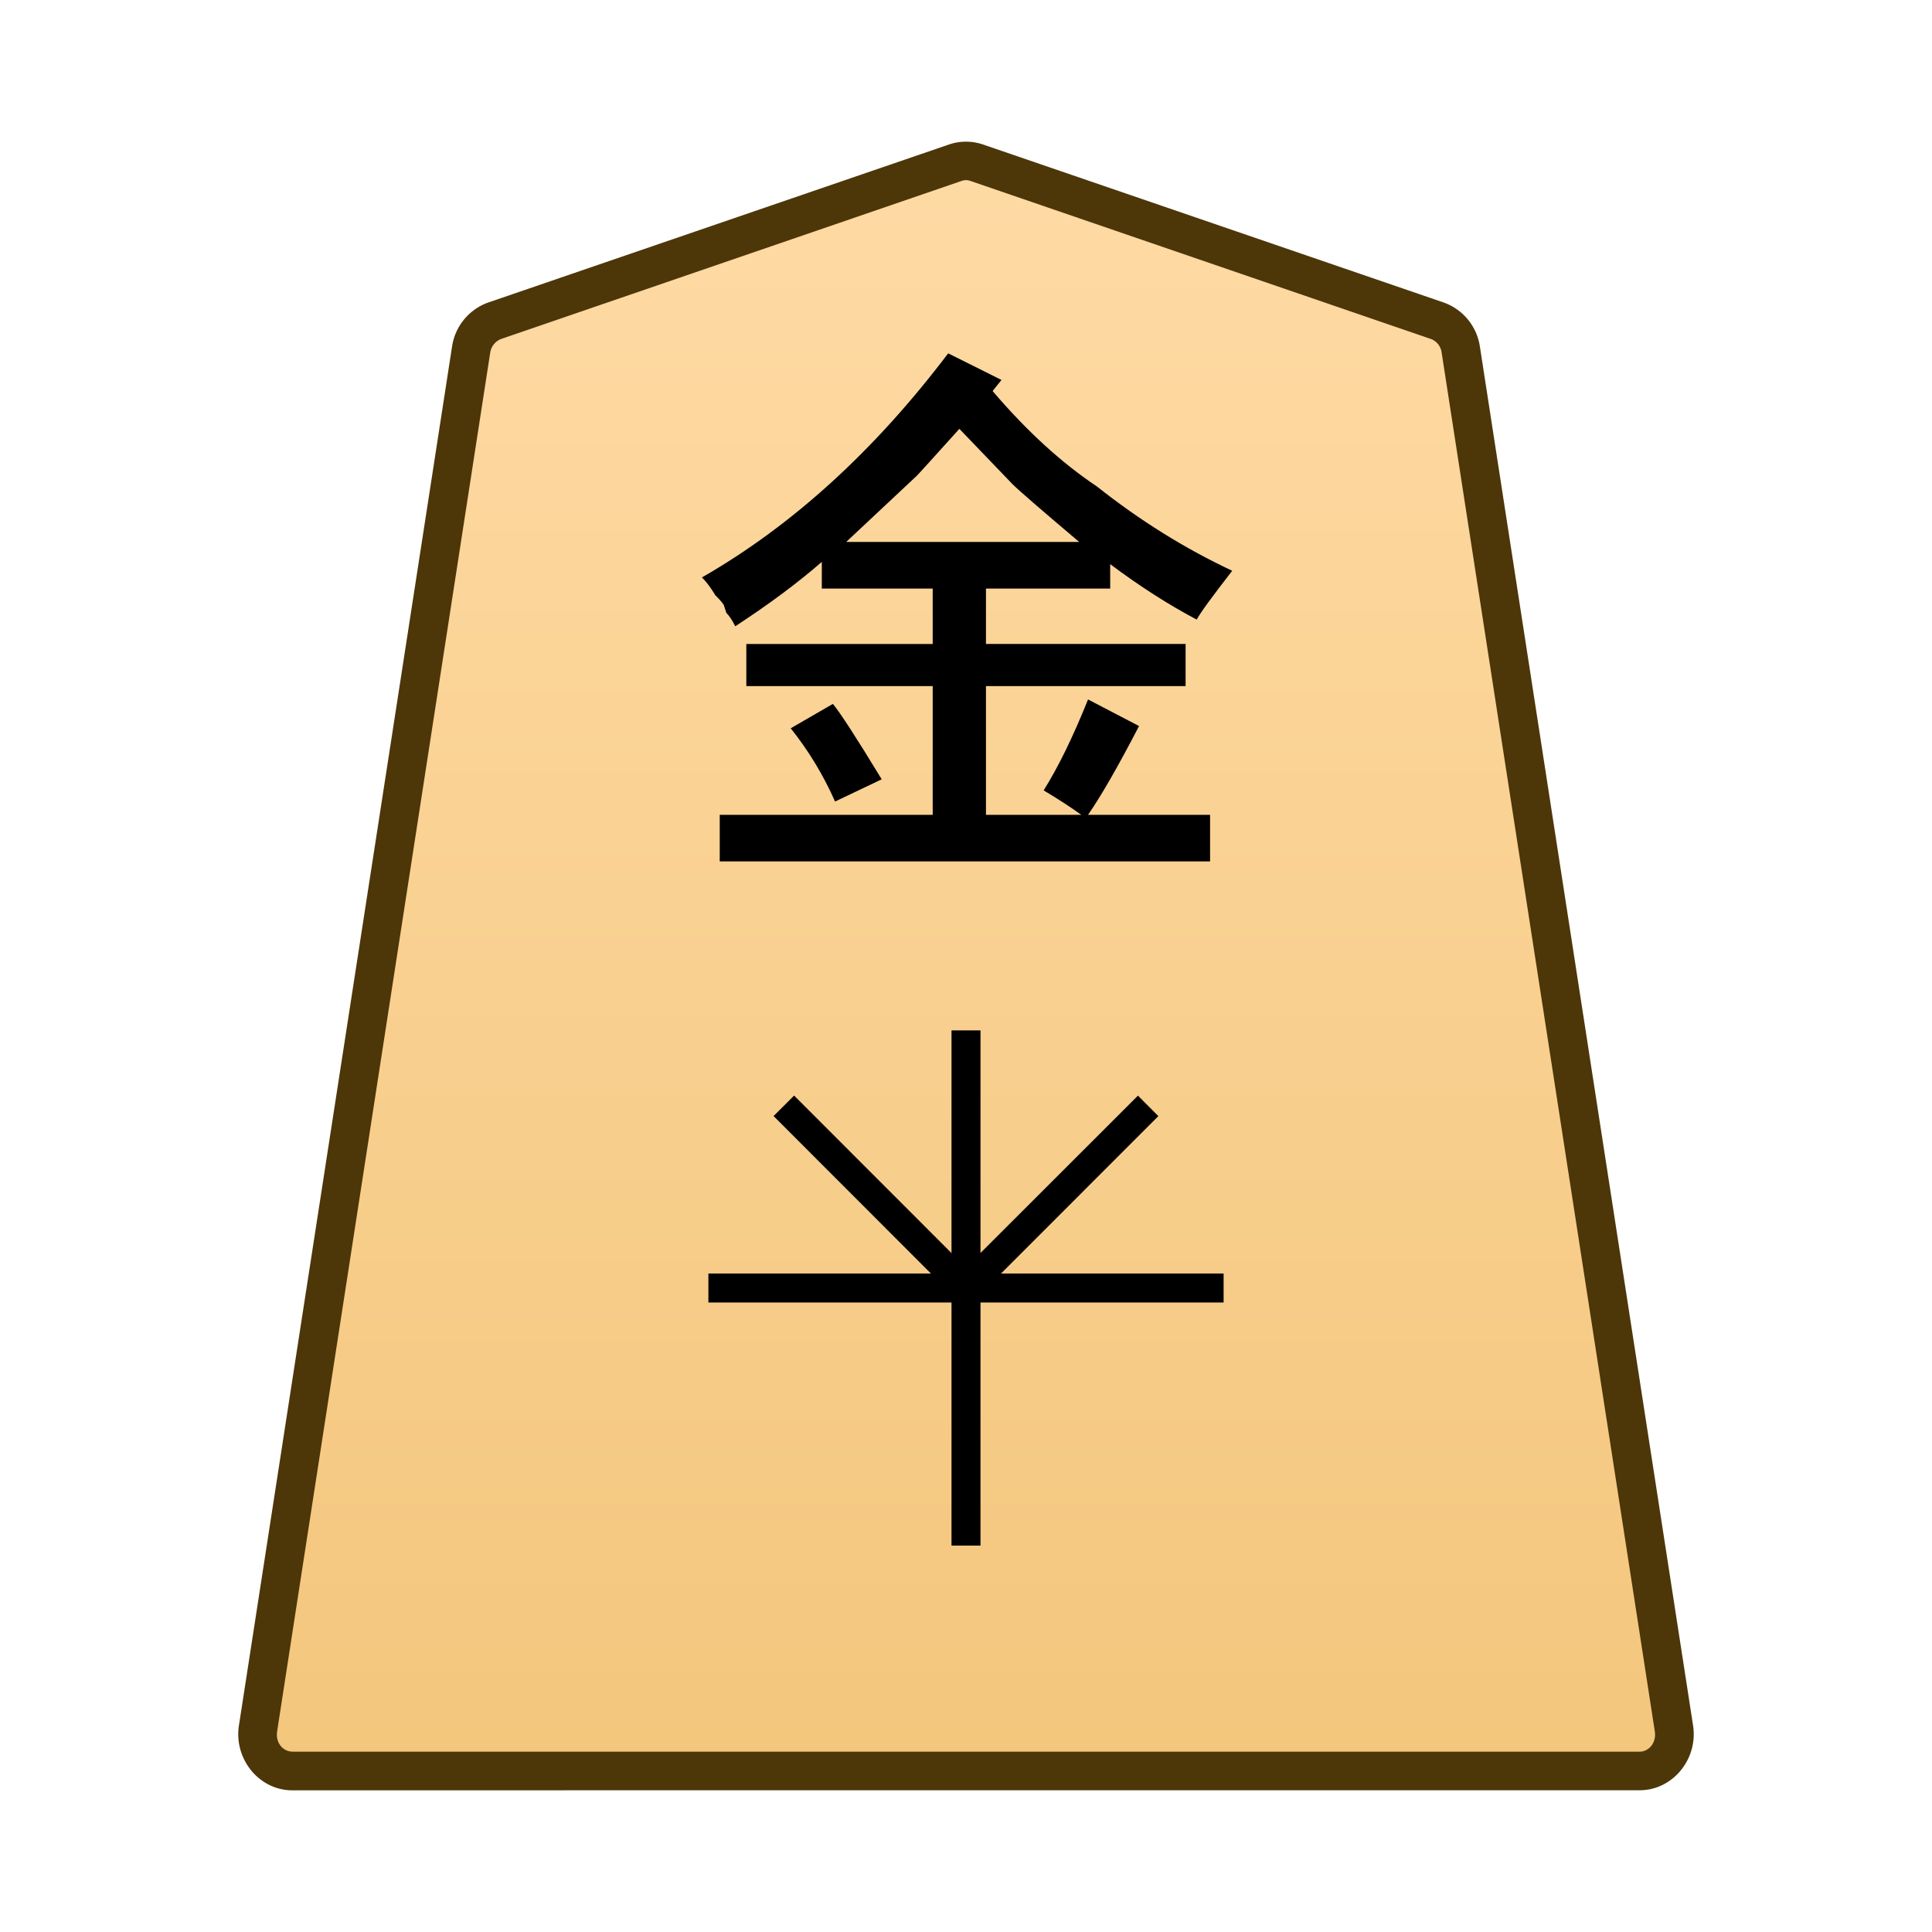 <svg xmlns="http://www.w3.org/2000/svg" xmlns:xlink="http://www.w3.org/1999/xlink" width="30mm" height="30mm" viewBox="0 0 30 30">
    <defs>
        <linearGradient id="0_GOLD_svg__a">
            <stop offset="0" stop-color="#ffdba6"/>
            <stop offset="1" stop-color="#f2c478"/>
        </linearGradient>
        <linearGradient xlink:href="#0_GOLD_svg__a" id="0_GOLD_svg__b" x1="244.85" x2="244.85" y1="222.989" y2="140.991" gradientTransform="translate(1587.4 -212.603)" gradientUnits="userSpaceOnUse"/>
    </defs>
    <path fill="url(#0_GOLD_svg__b)" d="m0 0-20.266 6.952a1.47 1.47 0 0 1-.952 0L-41.484 0a1.59 1.59 0 0 1-1.038-1.274l-9.381-60.689c-.151-.981.569-1.871 1.515-1.871H8.905c.945 0 1.666.89 1.514 1.871L1.038-1.274A1.59 1.59 0 0 1 0 0" transform="matrix(.353 0 0 -.353 22.317 4.98)"/>
    <path fill="#4d3608" d="M4.54 27.8c-.521 0-.91-.491-.83-1.006l3.309-21.41a.86.86 0 0 1 .566-.688l7.15-2.452a.82.82 0 0 1 .53 0l7.149 2.452a.86.86 0 0 1 .566.688l3.31 21.41c.08.514-.31 1.005-.831 1.005H15Zm0-.6h20.918c.145 0 .265-.137.238-.314l-3.31-21.41a.26.26 0 0 0-.166-.212L15.07 2.81a.2.2 0 0 0-.14 0L7.78 5.264a.27.27 0 0 0-.168.212l-3.309 21.41c-.027.177.092.313.238.313"/>
    <path d="M14.775 24v-8h.45v8Z"/>
    <path d="M11 20.225v-.45h8v.45z"/>
    <path d="m14.84 20.16-2.828-2.83.319-.318 2.828 2.83Z"/>
    <path d="m15.159 20.16-.319-.319 2.83-2.828.317.318Zm-2.881-8.851.655-.379q.172.207.758 1.171l-.724.345q-.275-.62-.689-1.137m2.619-4.65q-.62.688-.655.723L13.14 8.415h3.617q-.896-.758-1.034-.896zm-.173-1.172.827.413-.138.172q.793.93 1.62 1.482.999.792 2.101 1.309-.482.62-.551.758-.655-.345-1.344-.861v.379H15.31v.86h3.1v.655h-3.1v1.999h1.481q-.24-.173-.585-.38.344-.55.689-1.412l.792.413q-.482.93-.792 1.379h1.895v.723h-7.614v-.723h3.307v-1.999h-2.894V10h2.894v-.861h-1.722v-.414q-.552.482-1.344 1-.069-.139-.138-.208l-.034-.103q0-.034-.138-.172-.103-.172-.207-.276 2.102-1.206 3.824-3.48"/>
</svg>
